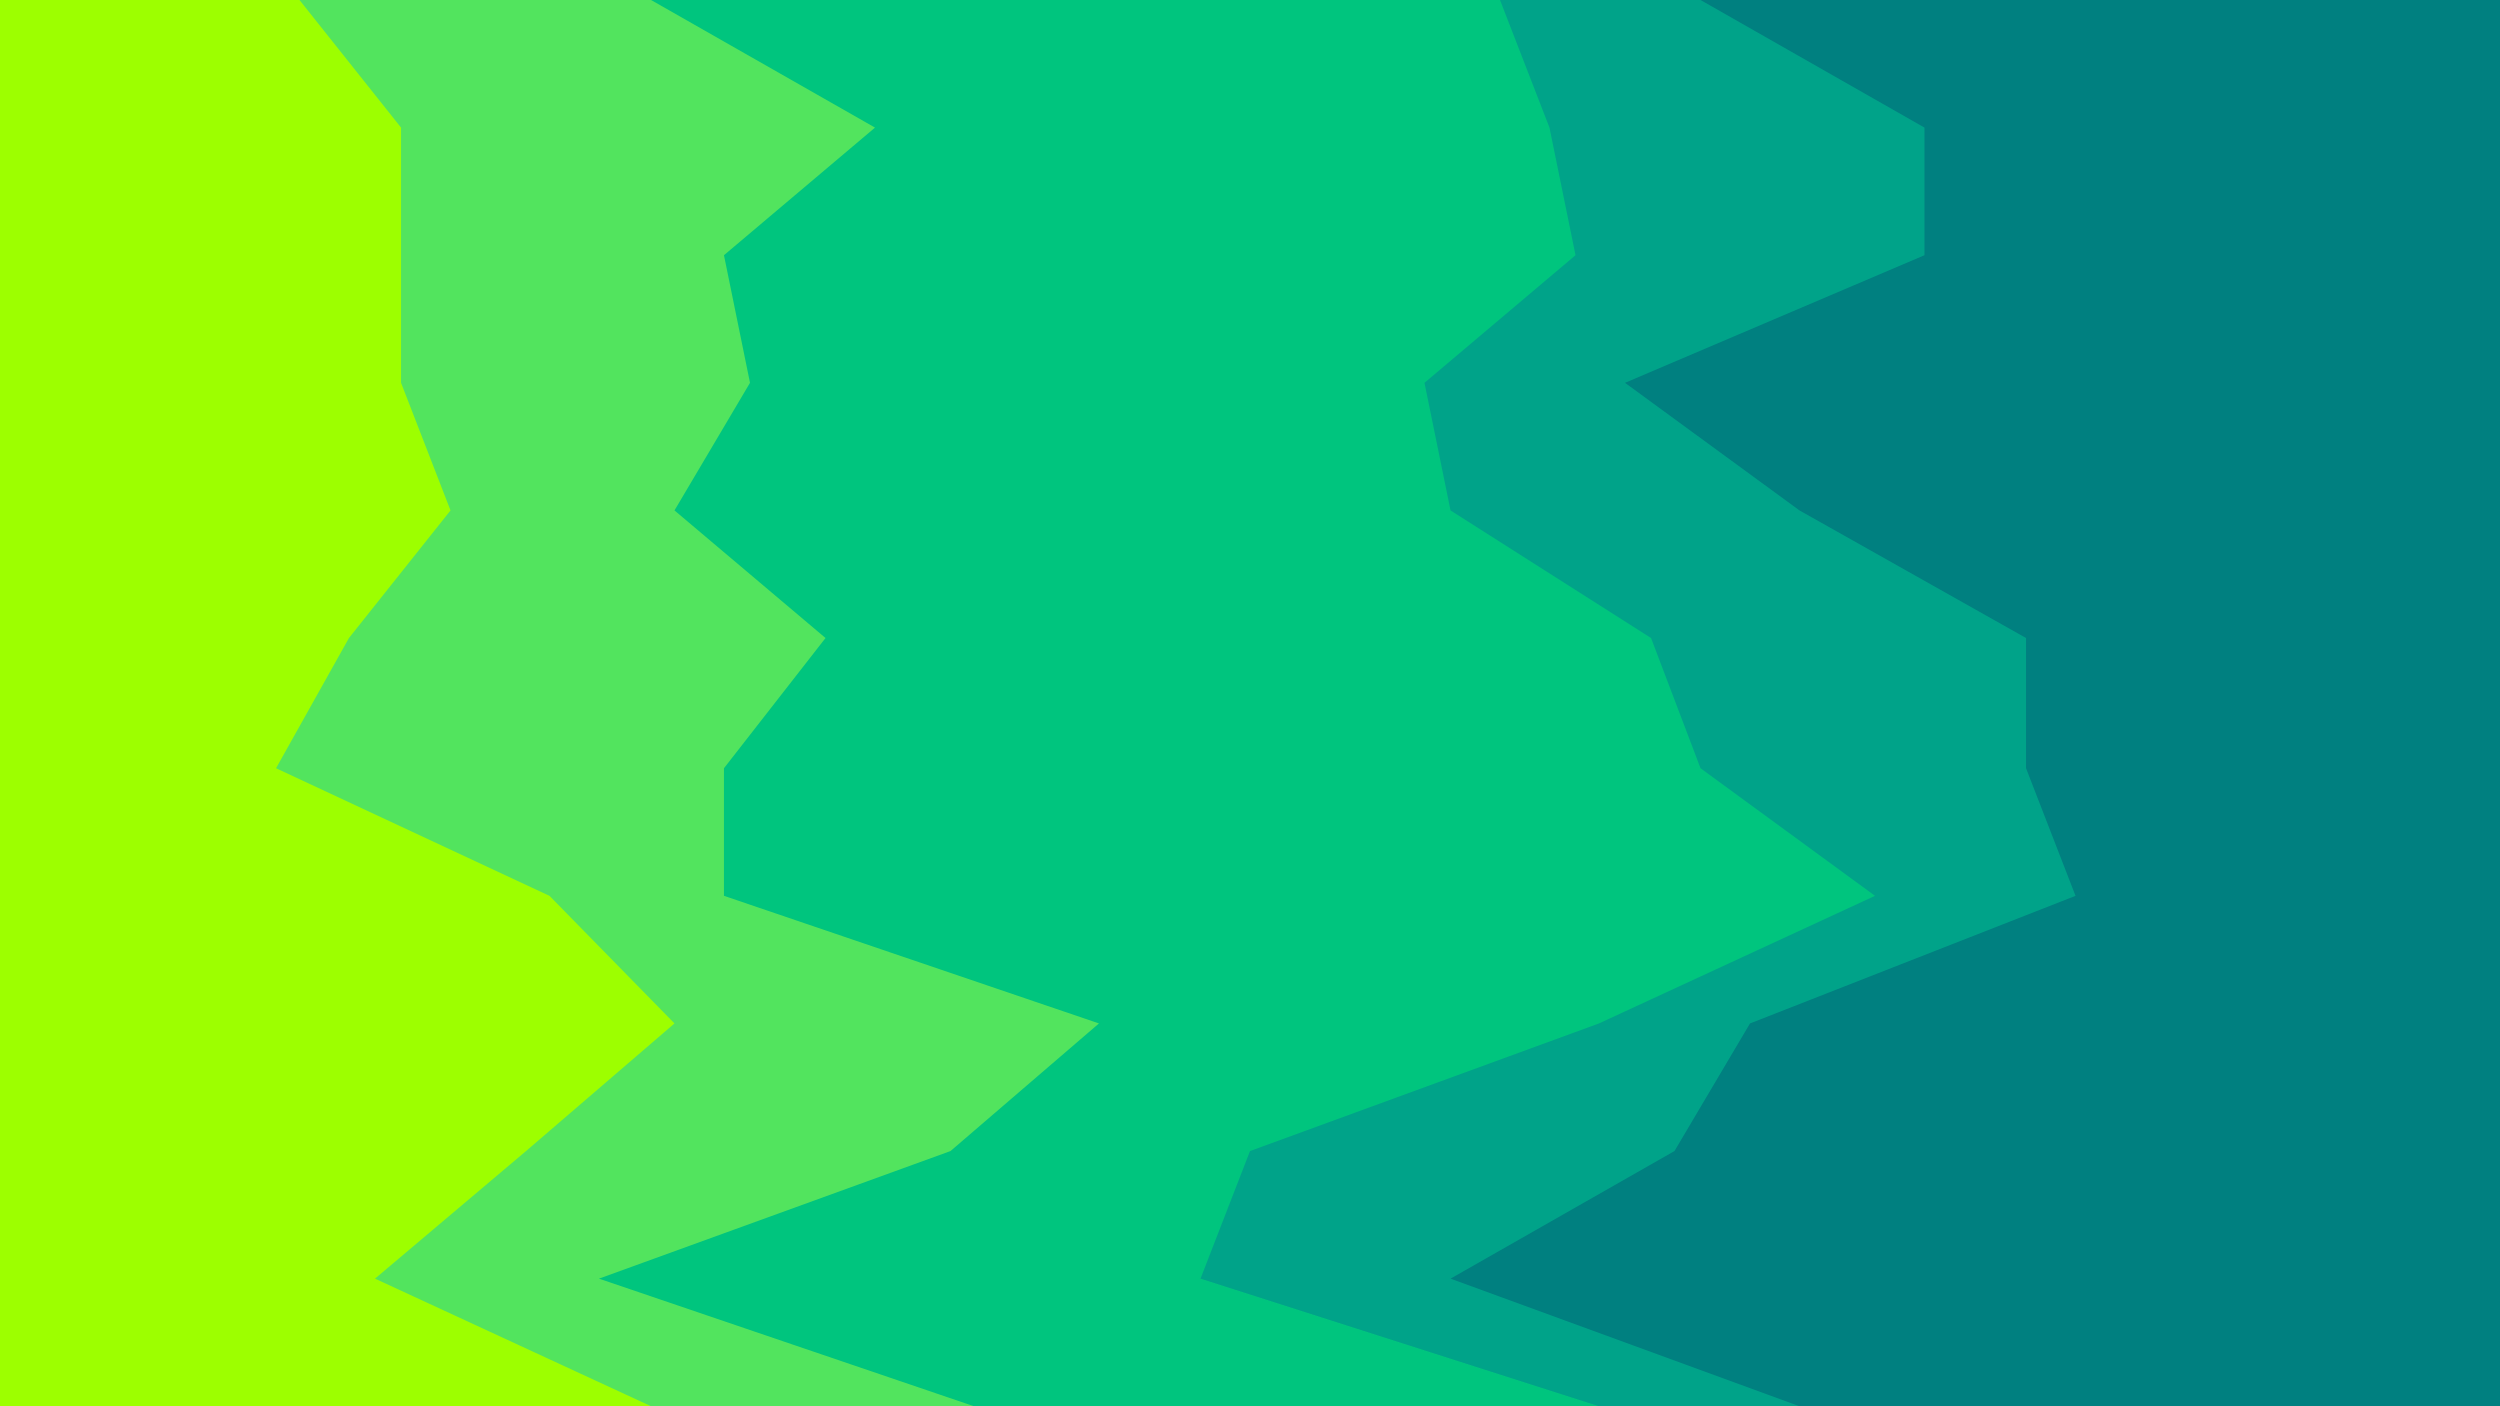 <svg id="visual" viewBox="0 0 960 540" width="960" height="540" xmlns="http://www.w3.org/2000/svg" xmlns:xlink="http://www.w3.org/1999/xlink" version="1.1"><path d="M690 540L556 491L642 442L671 393L796 344L777 295L777 245L690 196L623 147L738 98L738 49L652 0L960 0L960 49L960 98L960 147L960 196L960 245L960 295L960 344L960 393L960 442L960 491L960 540Z" fill="#008080"></path><path d="M613 540L460 491L479 442L613 393L719 344L652 295L633 245L556 196L546 147L604 98L594 49L575 0L653 0L739 49L739 98L624 147L691 196L778 245L778 295L797 344L672 393L643 442L557 491L691 540Z" fill="#00a389"></path><path d="M373 540L229 491L364 442L421 393L277 344L277 295L316 245L258 196L287 147L277 98L335 49L249 0L576 0L595 49L605 98L547 147L557 196L634 245L653 295L720 344L614 393L480 442L461 491L614 540Z" fill="#00c57e"></path><path d="M249 540L143 491L201 442L258 393L210 344L105 295L133 245L172 196L153 147L153 98L153 49L114 0L250 0L336 49L278 98L288 147L259 196L317 245L278 295L278 344L422 393L365 442L230 491L374 540Z" fill="#52e45e"></path><path d="M0 540L0 491L0 442L0 393L0 344L0 295L0 245L0 196L0 147L0 98L0 49L0 0L115 0L154 49L154 98L154 147L173 196L134 245L106 295L211 344L259 393L202 442L144 491L250 540Z" fill="#9dff00"></path></svg>